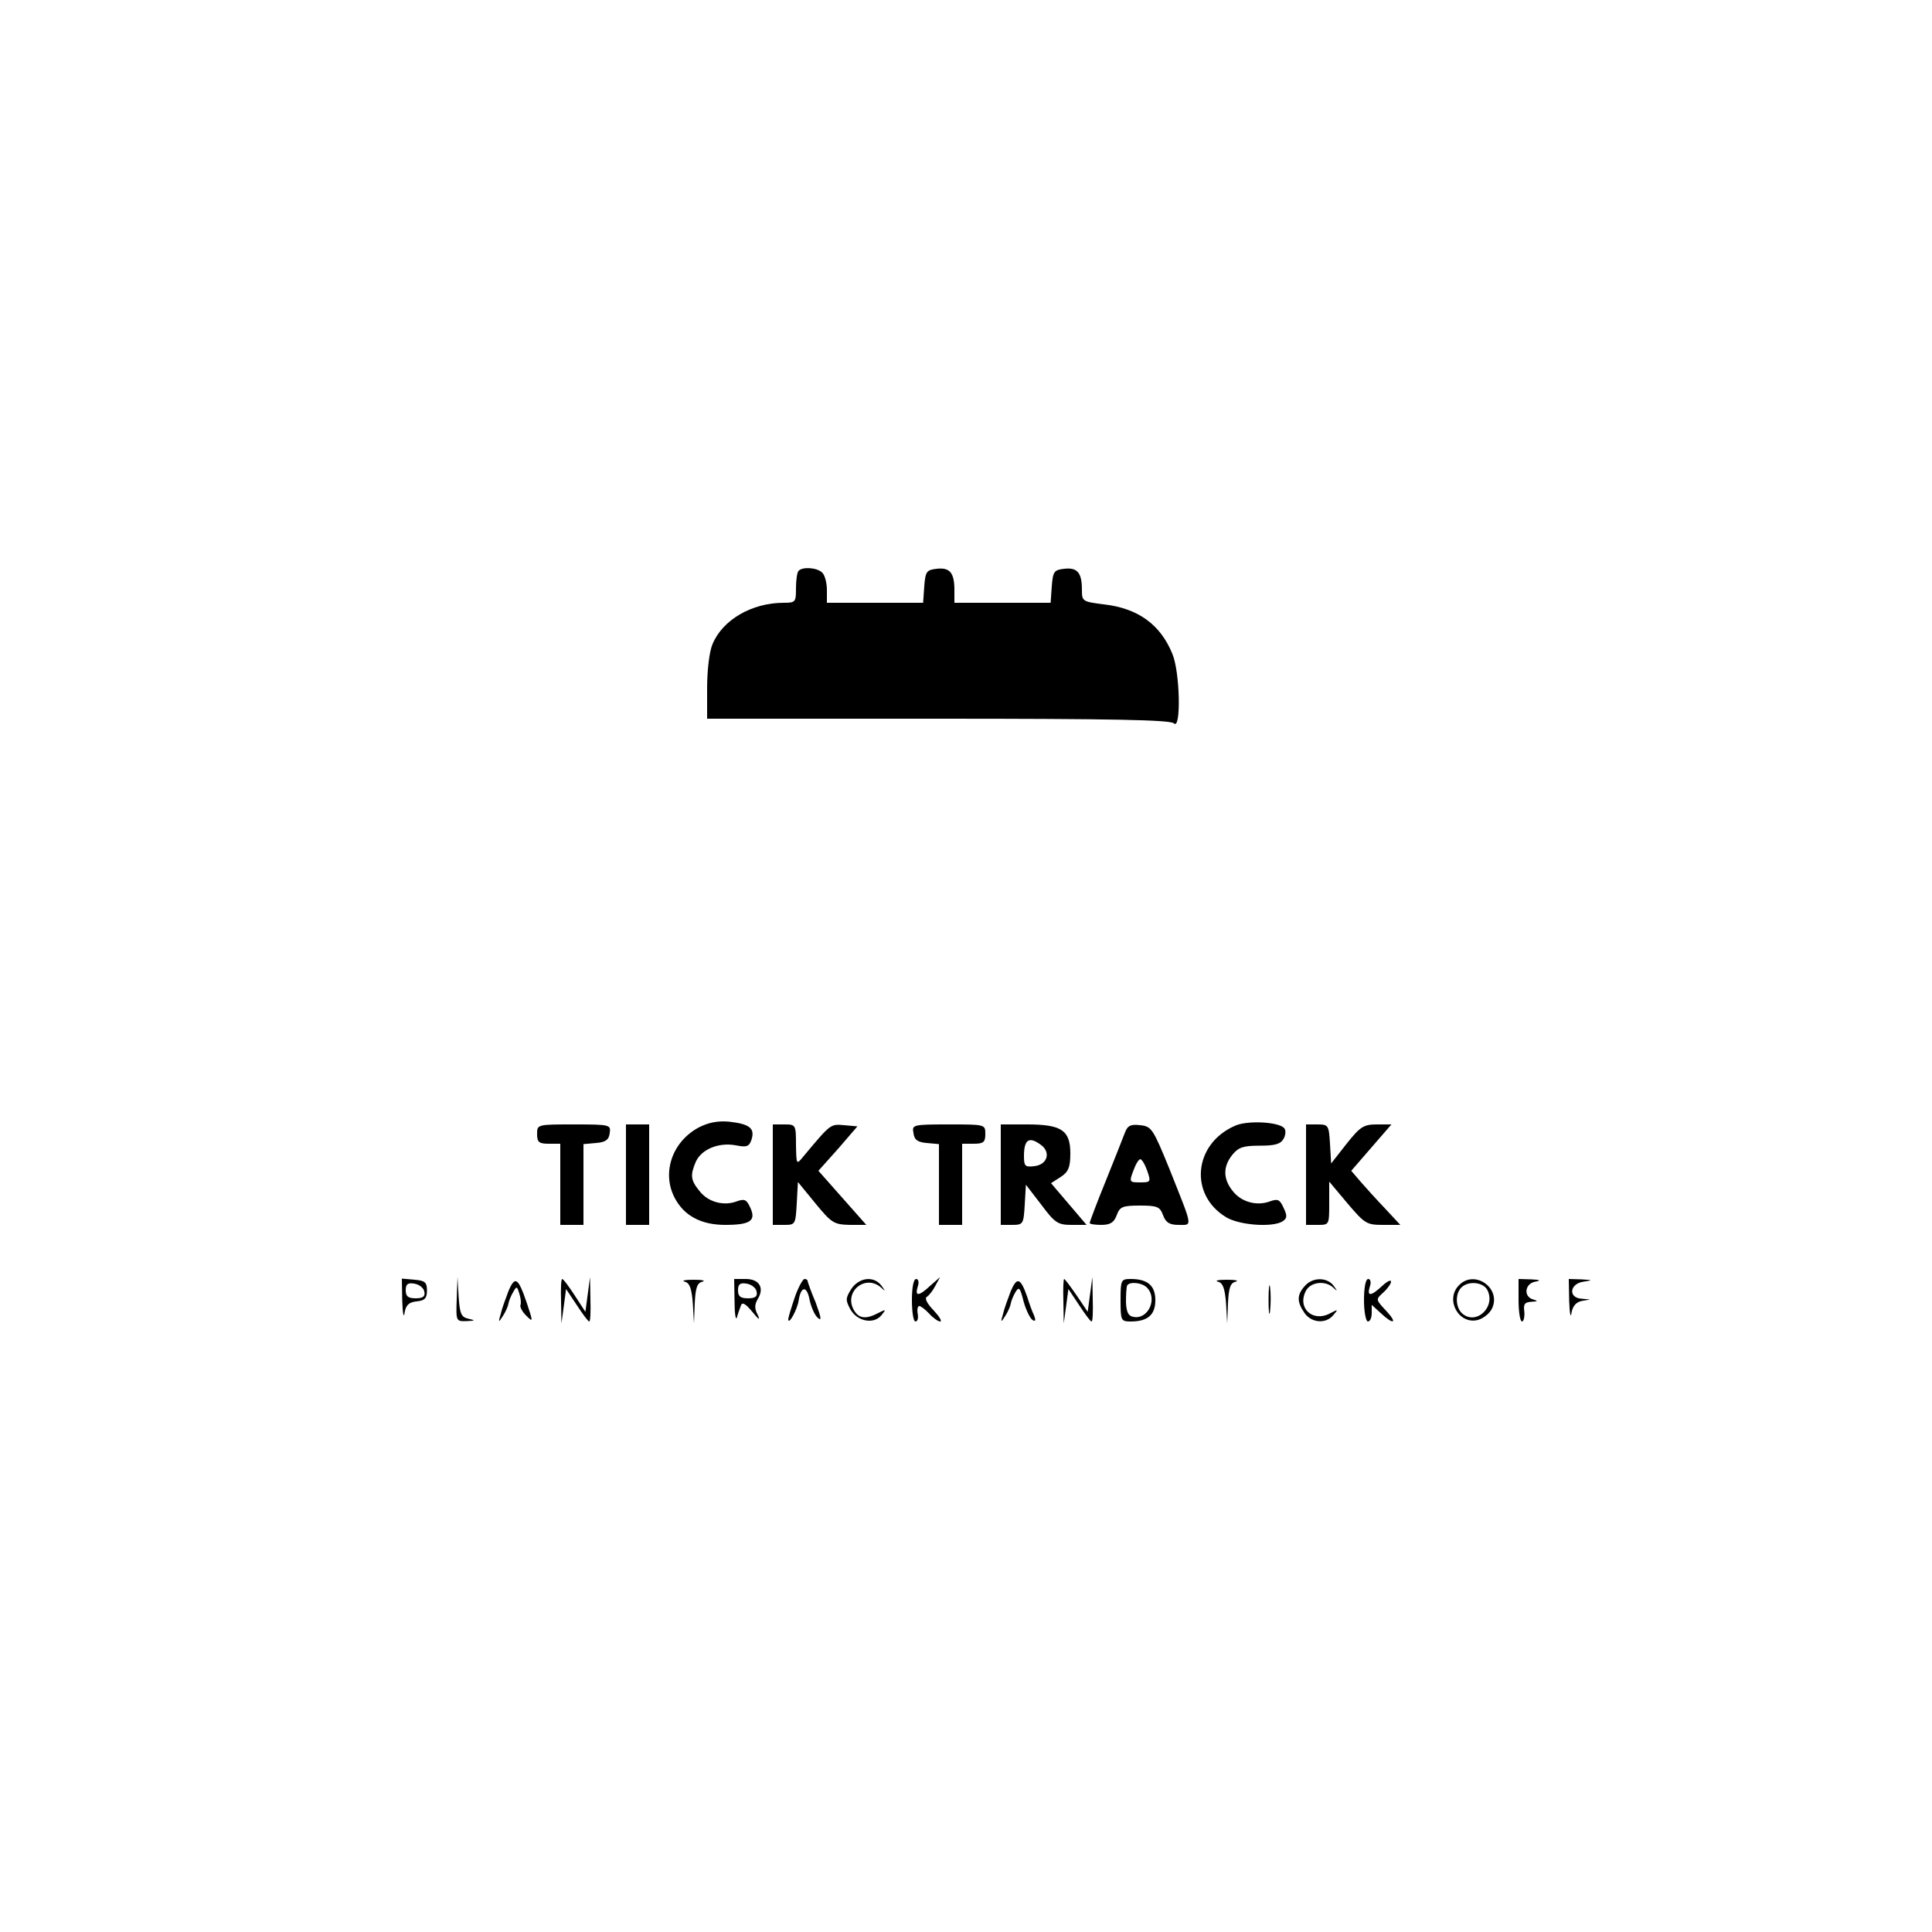<?xml version="1.0" standalone="no"?>
<!DOCTYPE svg PUBLIC "-//W3C//DTD SVG 20010904//EN"
 "http://www.w3.org/TR/2001/REC-SVG-20010904/DTD/svg10.dtd">
<svg version="1.0" xmlns="http://www.w3.org/2000/svg"
 width="500pt" height="500pt" viewBox="0 0 500 500"
 preserveAspectRatio="xMidYMid meet">

<g transform="translate(0,500) scale(0.1,-0.1)"
fill="#000000" stroke="none">
<path d="M2067 3523 c-4 -3 -7 -24 -7 -45 0 -36 -1 -38 -32 -38 -82 0 -158
-44 -184 -107 -8 -18 -14 -67 -14 -113 l0 -80 598 0 c452 0 601 -3 610 -12 19
-19 16 133 -4 180 -31 76 -89 118 -178 128 -55 7 -56 8 -56 38 0 44 -12 58
-46 54 -26 -3 -29 -7 -32 -45 l-3 -43 -125 0 -124 0 0 33 c0 45 -12 59 -46 55
-26 -3 -29 -7 -32 -45 l-3 -43 -125 0 -124 0 0 33 c0 18 -5 38 -12 45 -13 13
-50 16 -61 5z"/>
<path d="M1810 2083 c-73 -38 -100 -124 -60 -190 25 -42 68 -63 127 -63 65 0
80 11 65 44 -10 22 -15 24 -35 17 -34 -13 -75 -2 -97 27 -23 28 -24 41 -9 76
15 32 59 50 103 42 29 -6 35 -3 41 15 9 29 -5 40 -57 46 -29 3 -54 -2 -78 -14z"/>
<path d="M3195 2086 c-106 -47 -118 -178 -22 -236 34 -21 120 -27 146 -11 12
8 13 14 3 35 -10 22 -15 24 -35 17 -34 -13 -75 -2 -97 27 -25 31 -25 63 -1 93
16 20 29 24 71 24 40 0 54 4 62 18 6 11 6 23 1 28 -16 16 -97 20 -128 5z"/>
<path d="M1390 2065 c0 -21 5 -25 30 -25 l30 0 0 -105 0 -105 30 0 30 0 0 104
0 105 33 3 c24 2 33 8 35 26 3 21 1 22 -92 22 -96 0 -96 0 -96 -25z"/>
<path d="M1620 1960 l0 -130 30 0 30 0 0 130 0 130 -30 0 -30 0 0 -130z"/>
<path d="M2000 1960 l0 -130 30 0 c28 0 29 1 32 56 l3 55 45 -55 c42 -51 48
-55 89 -56 l43 0 -62 70 -62 70 51 57 50 58 -34 3 c-36 3 -34 5 -106 -81 -18
-22 -18 -22 -19 31 0 51 -1 52 -30 52 l-30 0 0 -130z"/>
<path d="M2364 2068 c2 -18 11 -24 34 -26 l32 -3 0 -105 0 -104 30 0 30 0 0
105 0 105 30 0 c25 0 30 4 30 25 0 25 0 25 -95 25 -93 0 -95 -1 -91 -22z"/>
<path d="M2590 1960 l0 -130 29 0 c29 0 30 2 33 52 l3 52 40 -52 c35 -47 43
-52 78 -52 l39 0 -46 54 -46 54 25 16 c20 13 25 25 25 61 0 60 -23 75 -112 75
l-68 0 0 -130z m104 77 c26 -19 17 -51 -17 -55 -24 -3 -27 0 -27 26 0 43 13
52 44 29z"/>
<path d="M2911 2068 c-5 -13 -27 -69 -50 -126 -23 -56 -41 -105 -41 -107 0 -3
14 -5 30 -5 23 0 33 6 40 25 8 22 15 25 60 25 45 0 52 -3 60 -25 7 -19 17 -25
40 -25 37 0 38 -10 -24 146 -42 103 -46 109 -75 112 -25 3 -33 -1 -40 -20z
m58 -98 c10 -29 9 -30 -19 -30 -27 0 -28 1 -17 30 6 17 14 30 18 30 4 0 12
-13 18 -30z"/>
<path d="M3380 1960 l0 -130 30 0 c30 0 30 0 30 56 l0 56 47 -56 c45 -53 50
-56 92 -56 l45 0 -40 43 c-22 23 -50 54 -63 69 l-24 28 52 60 52 60 -38 0
c-34 0 -43 -6 -78 -50 l-40 -51 -3 51 c-3 48 -4 50 -33 50 l-29 0 0 -130z"/>
<path d="M1041 1633 c1 -32 4 -46 6 -31 3 20 11 28 31 30 21 2 27 8 27 28 0
21 -5 26 -32 28 l-33 3 1 -58z m57 25 c3 -13 -3 -18 -22 -18 -20 0 -26 5 -26
21 0 15 5 20 22 17 13 -2 24 -11 26 -20z"/>
<path d="M1182 1638 c-2 -57 -2 -58 26 -57 22 1 23 2 5 6 -19 4 -23 12 -26 56
l-3 52 -2 -57z"/>
<path d="M1316 1659 c-7 -19 -17 -45 -20 -59 -7 -23 -6 -24 6 -5 7 11 13 25
14 32 1 6 6 19 12 29 9 16 10 16 16 -4 4 -12 5 -25 3 -29 -2 -5 4 -17 14 -27
19 -19 19 -18 3 30 -23 68 -31 73 -48 33z"/>
<path d="M1452 1633 l1 -58 6 44 6 45 28 -42 c15 -23 29 -42 32 -42 3 0 4 26
3 58 l-1 57 -6 -45 -6 -45 -28 43 c-15 23 -29 42 -32 42 -3 0 -4 -26 -3 -57z"/>
<path d="M1772 1683 c13 -3 18 -18 21 -56 l3 -52 2 52 c2 40 6 53 20 56 9 3
-1 5 -23 5 -22 0 -32 -2 -23 -5z"/>
<path d="M1901 1633 c0 -32 3 -51 6 -43 2 8 7 22 10 30 3 11 11 8 30 -15 17
-21 21 -23 14 -8 -9 17 -8 27 0 41 18 29 4 52 -31 52 l-30 0 1 -57z m57 25 c3
-13 -3 -18 -22 -18 -20 0 -26 5 -26 21 0 15 5 20 22 17 13 -2 24 -11 26 -20z"/>
<path d="M2057 1643 c-9 -27 -17 -52 -17 -58 1 -15 24 27 27 50 6 37 21 38 28
2 4 -20 14 -42 22 -48 10 -9 8 2 -6 40 -12 28 -21 54 -21 56 0 3 -4 5 -8 5 -4
0 -16 -21 -25 -47z"/>
<path d="M2203 1664 c-15 -24 -15 -29 -2 -53 18 -31 60 -39 80 -15 13 16 12
16 -8 6 -32 -17 -51 -15 -64 9 -25 47 31 92 71 57 12 -11 12 -10 1 5 -20 26
-58 21 -78 -9z"/>
<path d="M2360 1635 c0 -30 4 -55 9 -55 6 0 8 9 6 20 -2 11 0 20 4 20 4 0 16
-9 26 -20 10 -11 23 -20 28 -20 6 0 -2 13 -17 29 -17 18 -24 31 -17 35 6 4 16
17 22 29 l12 22 -25 -22 c-30 -28 -41 -29 -33 -3 4 11 2 20 -4 20 -7 0 -11
-23 -11 -55z"/>
<path d="M2616 1659 c-7 -19 -17 -45 -20 -59 -7 -23 -6 -24 6 -5 7 11 13 25
14 32 1 6 6 19 12 29 9 15 12 12 21 -24 6 -22 17 -44 23 -48 8 -5 9 -1 4 12
-5 10 -13 33 -18 49 -17 48 -26 51 -42 14z"/>
<path d="M2752 1633 l1 -58 6 44 6 45 28 -42 c15 -23 29 -42 32 -42 3 0 4 26
3 58 l-1 57 -6 -45 -6 -45 -29 43 c-16 23 -30 42 -32 42 -2 0 -3 -26 -2 -57z"/>
<path d="M2900 1635 c0 -52 1 -55 26 -55 44 0 64 17 64 55 0 38 -20 55 -64 55
-25 0 -26 -3 -26 -55z m68 33 c29 -29 3 -84 -35 -76 -13 2 -18 13 -19 38 0 19
1 38 3 43 6 11 38 8 51 -5z"/>
<path d="M3152 1683 c13 -3 18 -18 21 -56 l3 -52 2 52 c2 40 6 53 20 56 9 3
-1 5 -23 5 -22 0 -32 -2 -23 -5z"/>
<path d="M3283 1635 c0 -33 2 -45 4 -27 2 18 2 45 0 60 -2 15 -4 0 -4 -33z"/>
<path d="M3377 1672 c-21 -23 -21 -41 -1 -70 18 -26 56 -29 75 -5 13 15 12 15
-9 4 -45 -24 -86 14 -62 59 12 22 49 27 70 8 12 -11 12 -10 1 5 -17 22 -54 22
-74 -1z"/>
<path d="M3530 1635 c0 -30 5 -55 10 -55 6 0 10 10 10 22 l0 21 23 -21 c34
-32 45 -27 14 6 -27 29 -27 29 -7 47 11 10 20 23 20 28 0 6 -10 1 -23 -11 -29
-27 -40 -28 -32 -2 4 11 2 20 -4 20 -7 0 -11 -23 -11 -55z"/>
<path d="M3776 1674 c-37 -37 -1 -103 49 -90 14 4 31 17 37 31 23 52 -46 100
-86 59z m73 -12 c23 -44 -28 -92 -64 -62 -18 15 -20 51 -3 68 18 18 56 14 67
-6z"/>
<path d="M3930 1635 c0 -30 4 -55 9 -55 4 0 7 11 6 25 -3 20 1 25 18 26 17 1
18 2 5 6 -26 7 -22 41 5 46 16 3 13 5 -10 6 l-33 1 0 -55z"/>
<path d="M4061 1633 c1 -32 4 -46 6 -31 3 18 12 28 26 31 l22 4 -22 2 c-35 2
-31 39 5 44 25 4 25 4 -5 6 l-33 1 1 -57z"/>
</g>
</svg>
